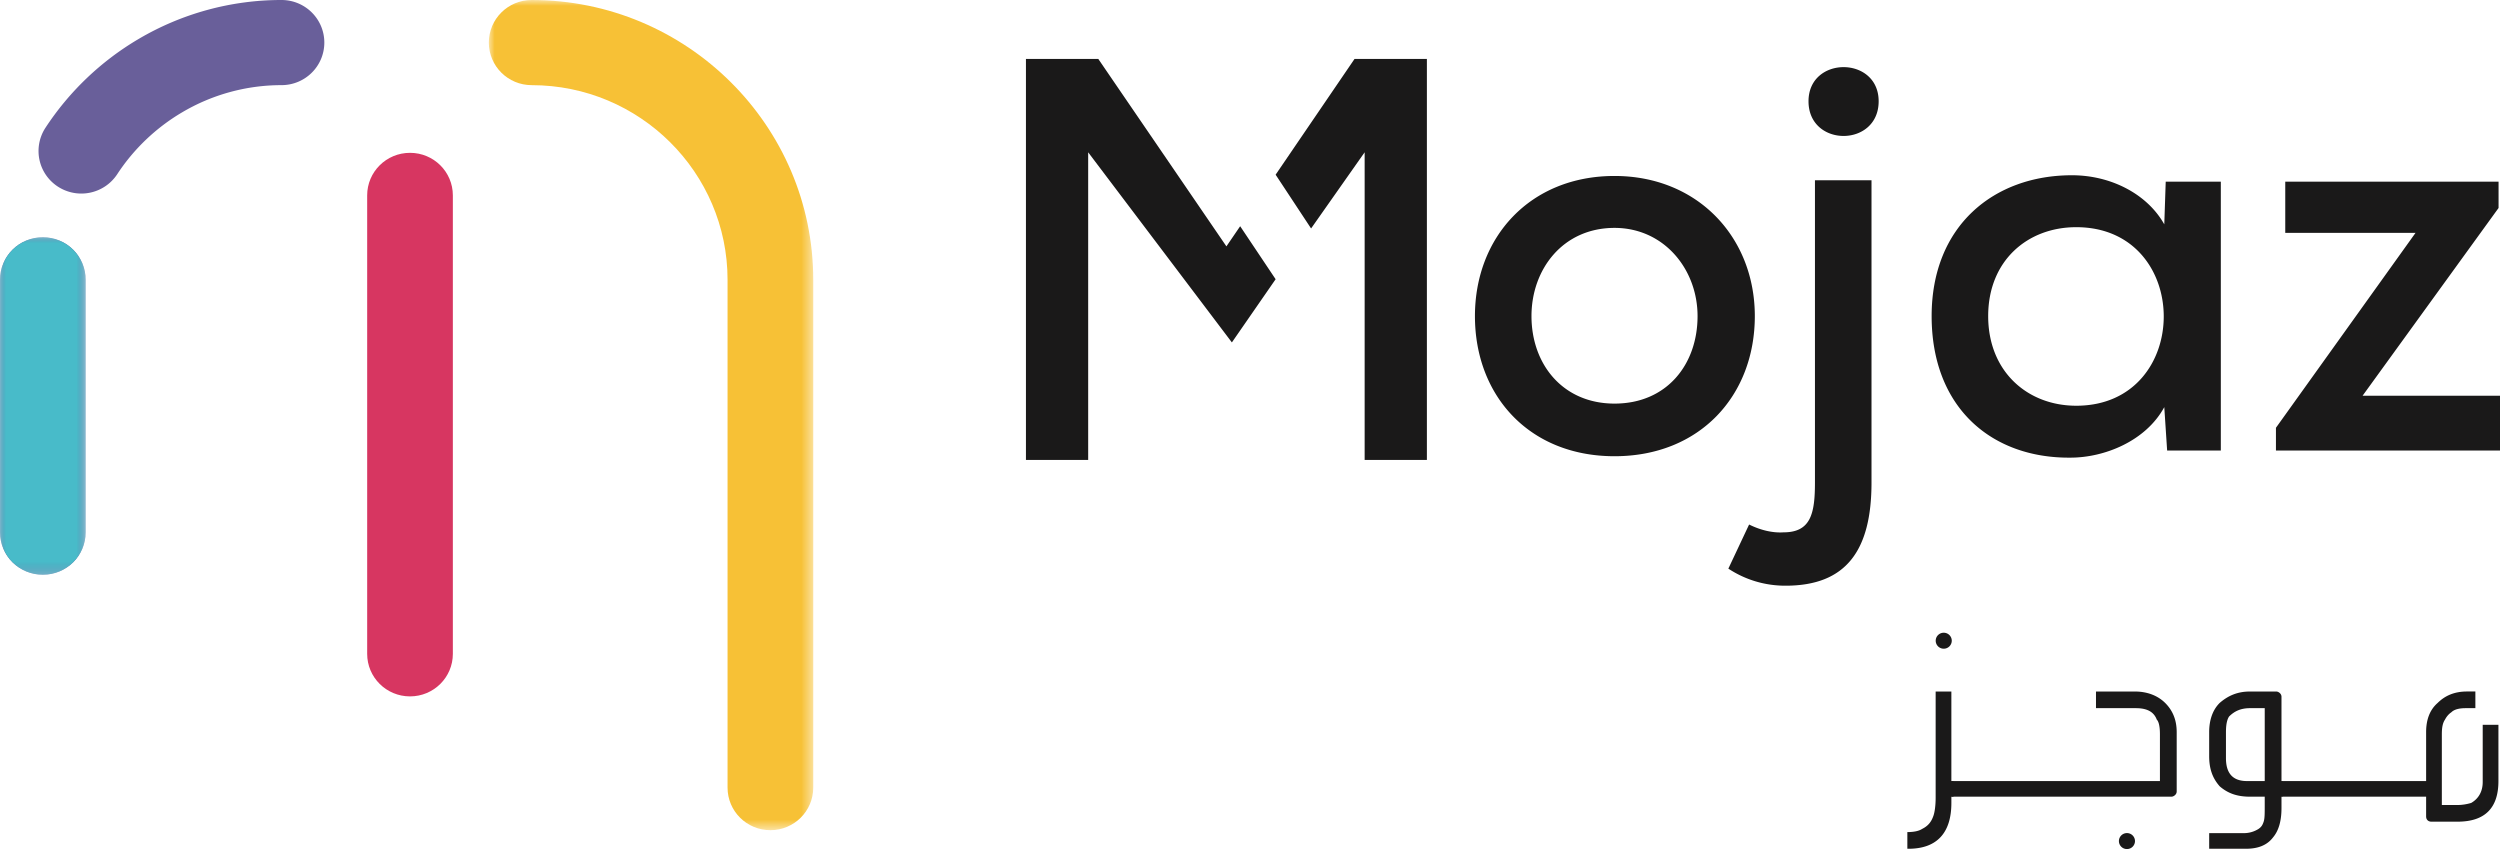 <svg width="212" height="72" xmlns="http://www.w3.org/2000/svg" xmlns:xlink="http://www.w3.org/1999/xlink">
    <defs>
        <path id="a" d="M0 0h7.266v28.62H0z"/>
        <path id="c" d="M0 0h7.266v28.62H0z"/>
        <path id="e" d="M0 0h27.51v70.4H0z"/>
    </defs>
    <g fill="none" fill-rule="evenodd">
        <path d="M104 20.892 93.136 5H87v34h5.277V12.915l12.184 16.119.03-.037 3.682-5.319-3.007-4.495-1.167 1.71zM121 39V5h-6.137l-6.69 9.814 3.007 4.56 4.542-6.46V39H121zM136.912 34.225c-4.371 0-7.042-3.317-7.042-7.42 0-3.98 2.67-7.48 7.042-7.48 4.188 0 7.041 3.5 7.041 7.48 0 4.103-2.61 7.42-7.041 7.42m0-19.303c-7.163 0-11.837 5.187-11.837 11.883 0 6.756 4.613 11.883 11.837 11.883 7.224 0 11.897-5.127 11.897-11.883 0-6.696-4.856-11.883-11.897-11.883M153.908 15.284V40.92c0 2.655-.363 4.223-2.671 4.223-.91.06-1.942-.181-2.913-.664l-1.76 3.741a8.742 8.742 0 0 0 4.856 1.447c5.16 0 7.284-3.016 7.284-8.747V15.284h-4.796zm-.546-6.696c0 3.921 5.948 3.921 5.948 0 0-3.86-5.948-3.86-5.948 0zM176.064 34.406c-4.127 0-7.466-2.895-7.466-7.601 0-4.705 3.339-7.54 7.466-7.54 9.895 0 9.895 15.141 0 15.141zm7.589-19.001-.122 3.62c-1.457-2.595-4.553-4.163-7.83-4.163-6.617 0-11.898 4.282-11.898 11.943 0 7.782 5.1 12.065 11.776 12.004 2.853 0 6.374-1.386 7.952-4.283l.242 3.68h4.553V15.405h-4.673zM200.345 33.561l11.533-15.924v-2.232H193.79v4.343h11.047L193 36.276v1.93h19V33.56zM165.476 66.234v-7.595h-1.333v9.009c0 .705-.089 1.235-.178 1.5-.177.53-.444.884-.978 1.149-.266.176-.71.264-1.244.264v1.414h.09c2.399 0 3.643-1.325 3.643-3.886v-.53h.178v-1.325h-.178z" fill="#1A1919"/>
        <path d="M183.606 59.61c-.622-.618-1.51-.97-2.578-.97h-3.288v1.412h3.377c.889 0 1.512.265 1.778.972.178.176.267.617.267 1.236v3.973h-17.686v1.326h18.663c.178 0 .445-.177.445-.442v-5.033c0-1.06-.356-1.855-.978-2.474M192.049 66.234h-1.51c-1.245 0-1.778-.707-1.778-1.942v-2.208c0-.619.088-1.06.266-1.325.444-.442.978-.707 1.778-.707h1.244v6.182zm1.421 0V59.08c0-.264-.266-.44-.443-.44h-2.222c-1.067 0-1.867.353-2.577.97-.622.619-.89 1.502-.89 2.474v2.03c0 1.06.268 1.855.89 2.562.71.617 1.51.883 2.577.883h1.244v.794c0 .619 0 1.06-.09 1.325-.089.265-.177.441-.443.619a2.315 2.315 0 0 1-1.244.353h-2.934v1.325h3.11c.979 0 1.778-.266 2.311-.971.445-.531.711-1.326.711-2.473v-.972h.09v-1.325h-.09z" fill="#1A1919"/>
        <path d="M210.534 61.465v4.857c0 .795-.356 1.413-.977 1.766a4.137 4.137 0 0 1-1.244.178h-1.245V62.26c0-.618.088-.972.267-1.237.09-.176.266-.44.533-.617.266-.266.711-.354 1.244-.354h.8v-1.413h-.71c-1.068 0-1.867.353-2.49.972-.71.618-.977 1.5-.977 2.473v4.15h-12.264v1.325h12.264v1.677c0 .266.177.442.445.442h2.22c2.312 0 3.467-1.147 3.467-3.444v-4.769h-1.333zM181.047 71.323a.68.68 0 0 0-.682-.677.68.68 0 0 0-.681.677c0 .374.304.677.68.677a.68.68 0 0 0 .683-.677M165.51 54.332a.68.68 0 0 0-.682-.676.678.678 0 0 0-.68.676.68.68 0 0 0 .68.678.68.68 0 0 0 .682-.678" fill="#1A1919"/>
        <path d="M38.402 16.57v38.874c0 1.996-1.625 3.61-3.633 3.61s-3.633-1.614-3.633-3.61V16.57c0-1.996 1.625-3.61 3.633-3.61s3.633 1.614 3.633 3.61" fill="#D73661"/>
        <g transform="translate(0 20.118)">
            <mask id="b" fill="#fff">
                <use xlink:href="#a"/>
            </mask>
            <path d="M7.266 3.61v21.4c0 1.996-1.625 3.61-3.632 3.61C1.624 28.62 0 27.007 0 25.01V3.61C0 1.615 1.625 0 3.634 0 5.64 0 7.266 1.615 7.266 3.61" fill="#695F9A" mask="url(#b)"/>
        </g>
        <path d="M27.503 3.61c0 1.997-1.625 3.61-3.633 3.61-2.966 0-5.883.798-8.437 2.313-2.2 1.298-4.1 3.11-5.492 5.24a3.645 3.645 0 0 1-5.024 1.057 3.598 3.598 0 0 1-1.064-4.992 24.029 24.029 0 0 1 7.862-7.51A23.84 23.84 0 0 1 23.87 0c2.008 0 3.633 1.615 3.633 3.61" fill="#695F9A"/>
        <g transform="translate(0 20.118)">
            <mask id="d" fill="#fff">
                <use xlink:href="#c"/>
            </mask>
            <path d="M7.266 3.61v21.4c0 1.996-1.625 3.61-3.632 3.61C1.624 28.62 0 27.007 0 25.01V3.61C0 1.615 1.625 0 3.634 0 5.64 0 7.266 1.615 7.266 3.61" fill="#48BBC9" mask="url(#d)"/>
        </g>
        <g transform="translate(41.453)">
            <mask id="f" fill="#fff">
                <use xlink:href="#e"/>
            </mask>
            <path d="M27.51 23.728V66.79c0 1.995-1.625 3.61-3.632 3.61-2.01 0-3.634-1.615-3.634-3.61V23.728c0-9.103-7.45-16.507-16.611-16.507C1.625 7.22 0 5.606 0 3.61 0 1.615 1.625 0 3.633 0 16.796 0 27.51 10.648 27.51 23.728" fill="#F7C136" mask="url(#f)"/>
        </g>
    </g>
</svg>
